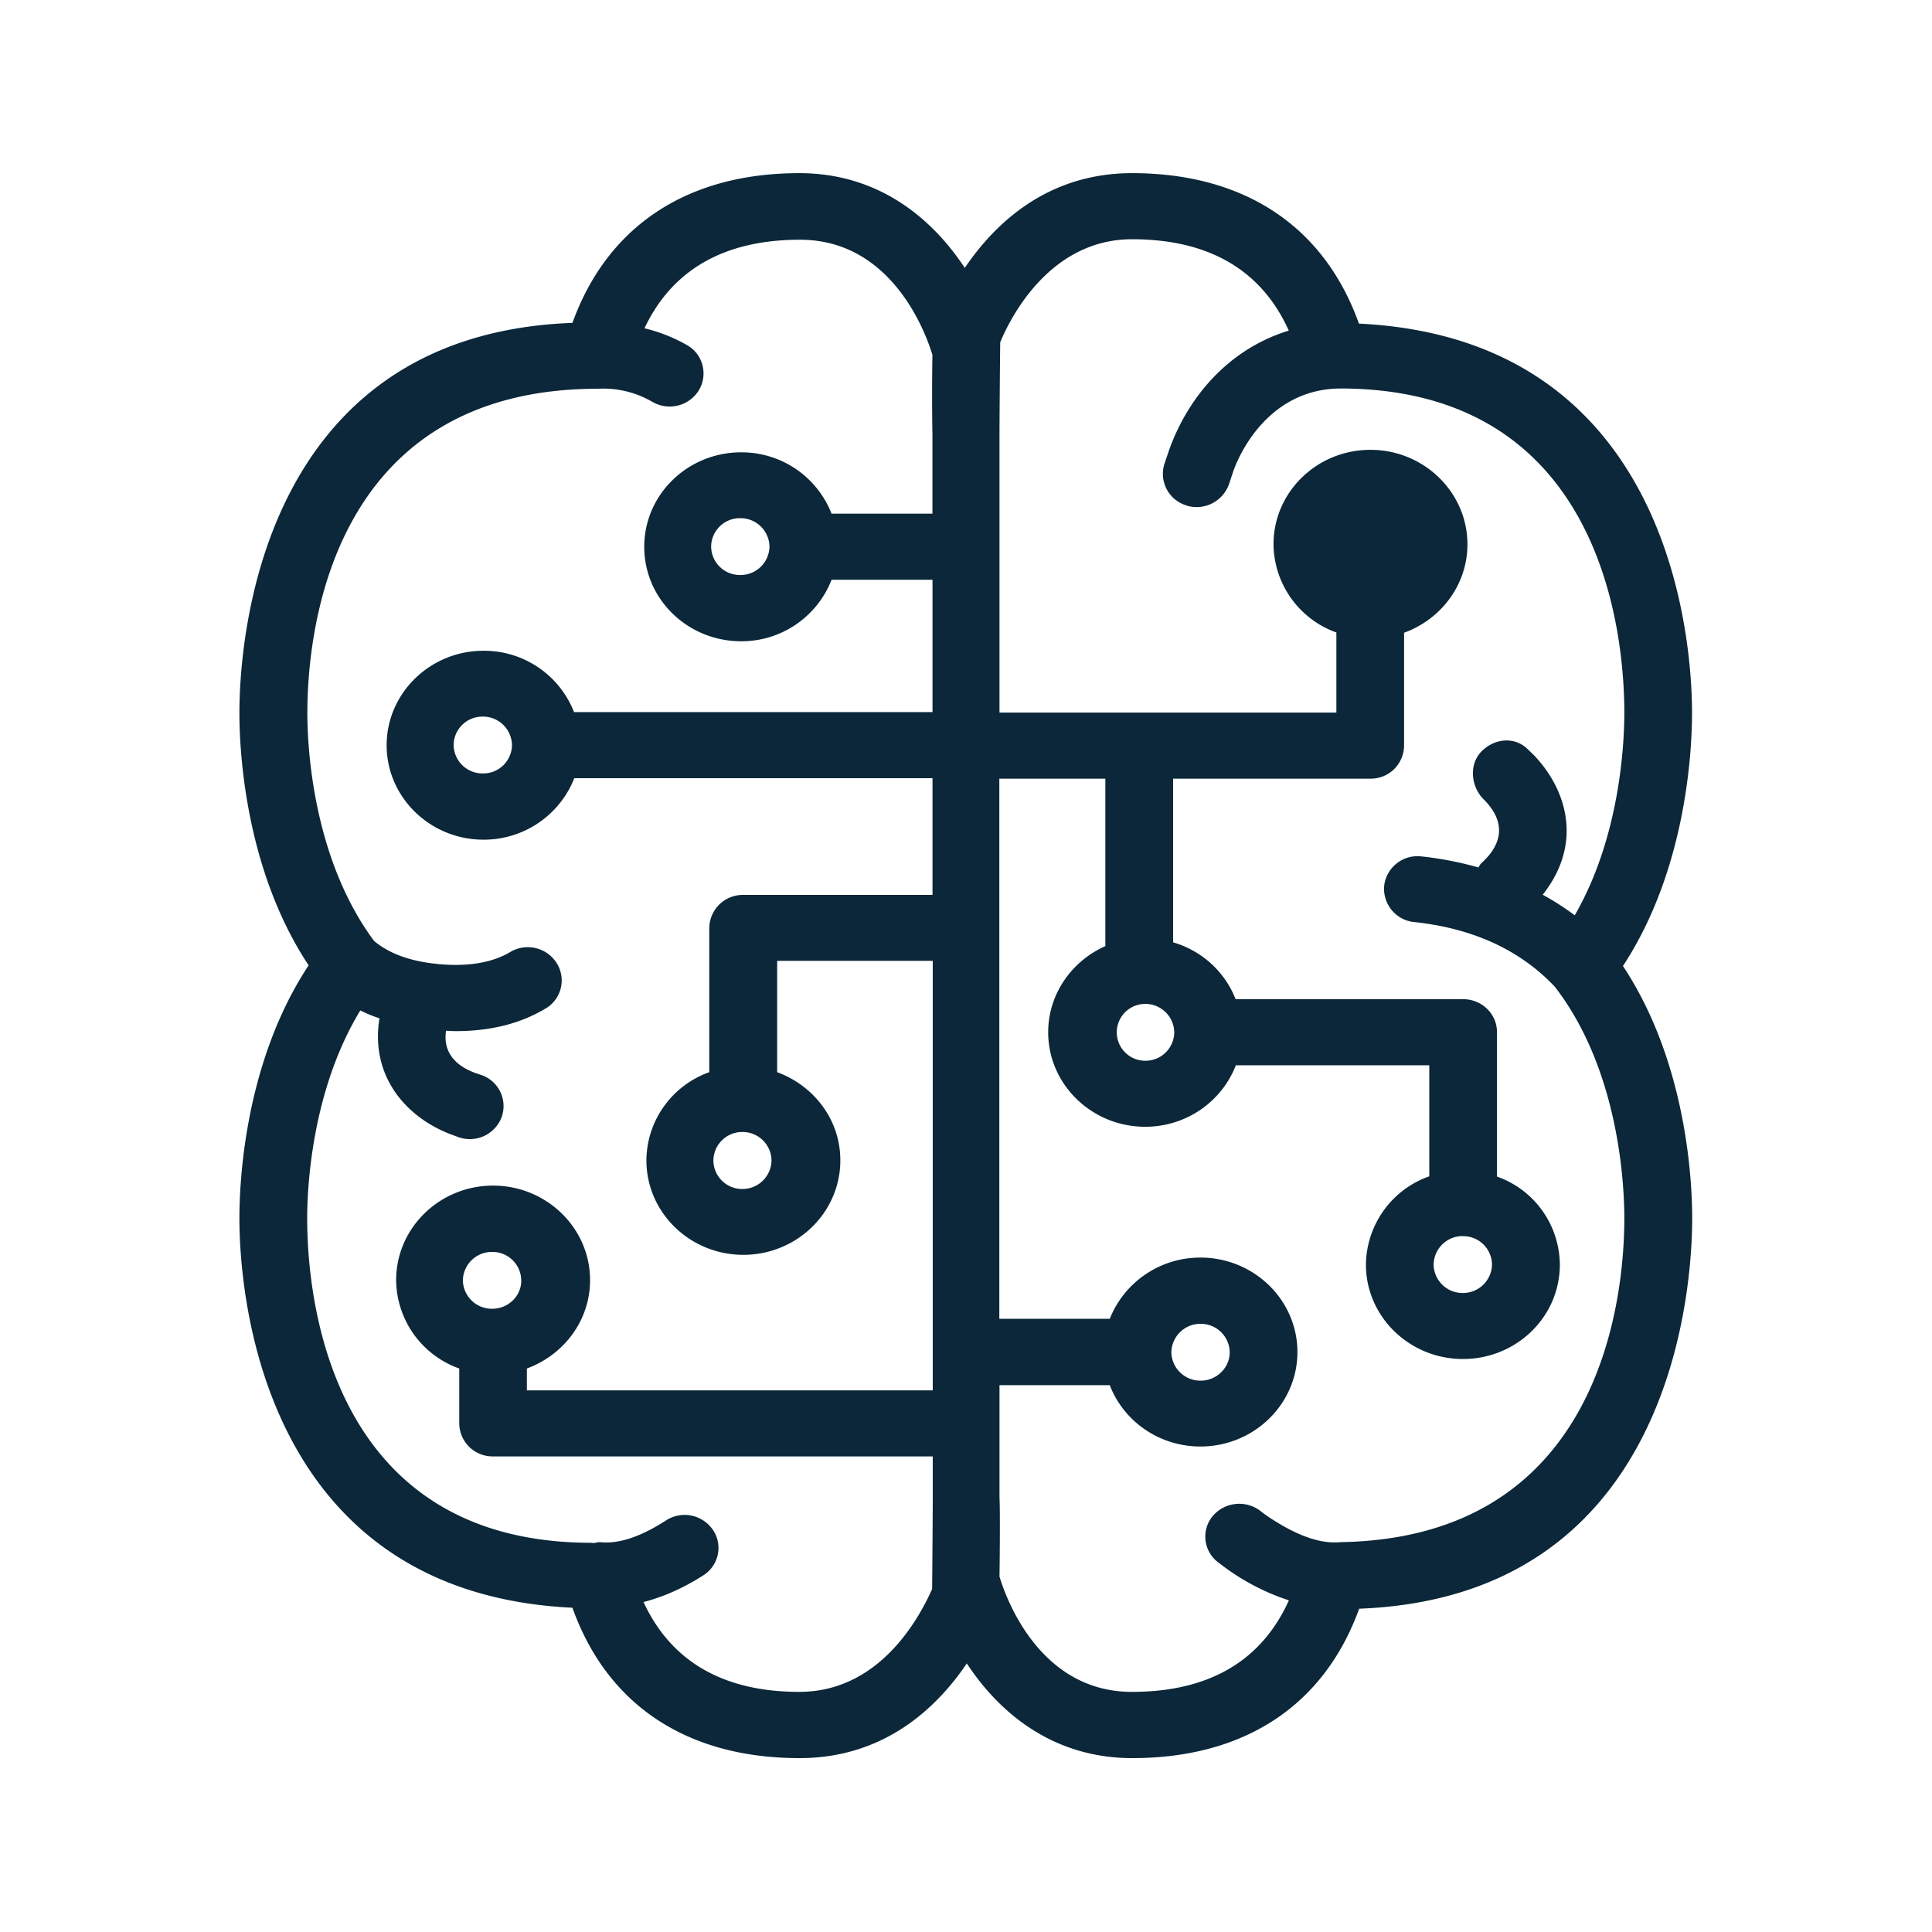 <svg xmlns="http://www.w3.org/2000/svg" width="24" height="24" fill="none"><path fill="#0B2739" d="M16.881 4.02c3.939.19 4.138 4.047 4.138 4.837 0 .448-.065 1.936-.858 3.143.796 1.202.86 2.686.86 3.134 0 .796-.201 4.7-4.137 4.85-.434 1.2-1.423 1.856-2.818 1.856-.997 0-1.66-.574-2.056-1.176-.364.538-1.014 1.176-2.078 1.176-1.398 0-2.39-.66-2.821-1.868-3.938-.188-4.137-4.048-4.137-4.838 0-.45.064-1.938.86-3.142-.796-1.202-.86-2.687-.86-3.135 0-.795.201-4.7 4.137-4.846.434-1.201 1.423-1.86 2.818-1.86.997 0 1.658.574 2.056 1.177.364-.538 1.014-1.177 2.078-1.177 1.395 0 2.387.661 2.818 1.869Zm-.224 15.137c3.266-.056 3.521-3.09 3.521-4.025 0-.412-.064-1.84-.863-2.874-.428-.454-1.014-.726-1.747-.804h-.003a.416.416 0 0 1-.37-.454.417.417 0 0 1 .465-.361c.238.025.476.072.706.137a.336.336 0 0 0 .01-.018.153.153 0 0 1 .023-.032c.107-.099.418-.398.043-.785-.169-.157-.2-.44-.04-.605.16-.162.404-.19.569-.036l.078.075c.4.412.63 1.087.115 1.74.14.075.272.162.398.255.566-.98.616-2.146.616-2.516 0-.944-.255-4.022-3.52-4.028-.836 0-1.225.712-1.337 1.026l-.053.16a.427.427 0 0 1-.53.268c0-.003-.002-.003-.005-.003a.41.41 0 0 1-.269-.512l.032-.094.032-.094c.222-.613.706-1.232 1.482-1.47-.339-.751-.991-1.135-1.947-1.135-1.05 0-1.535 1.03-1.638 1.28-.003.23-.009.95-.009 1.14v3.46h4.185v-.995a1.177 1.177 0 0 1-.781-1.095c0-.65.54-1.174 1.204-1.174.664 0 1.205.527 1.205 1.174 0 .504-.33.933-.787 1.098v1.403a.414.414 0 0 1-.42.41h-2.449v2.033c.356.104.642.364.776.706h2.824c.235 0 .423.182.423.409v1.795c.465.163.776.6.781 1.093 0 .65-.54 1.173-1.204 1.173-.664 0-1.205-.526-1.205-1.173.006-.493.32-.933.787-1.096v-1.38h-2.403c-.171.445-.61.764-1.126.764-.664 0-1.205-.526-1.205-1.174 0-.476.294-.885.71-1.07v-2.08h-1.317v6.71h1.372c.174-.442.61-.761 1.126-.761.664 0 1.205.526 1.205 1.174 0 .647-.541 1.173-1.205 1.173-.515 0-.955-.316-1.126-.762h-1.37v1.39c.009.16.003.795 0 .988.076.252.49 1.432 1.645 1.432.958 0 1.61-.384 1.95-1.137a2.82 2.82 0 0 1-.88-.474l-.006-.003-.001-.001-.002-.002a.4.4 0 0 1-.059-.565.433.433 0 0 1 .591-.068 1.8 1.8 0 0 0 .168.118c.3.19.58.297.83.272h.005Zm.367-12.042a.358.358 0 0 1-.364-.353c0-.193.163-.353.361-.353.2 0 .362.16.362.353a.353.353 0 0 1-.359.353Zm1.149 8.24a.36.36 0 0 0-.364.354.359.359 0 0 0 .36.353.36.36 0 0 0 .365-.353.357.357 0 0 0-.361-.353Zm-3.586-2.532a.359.359 0 0 0-.361-.352.353.353 0 1 0 0 .706.357.357 0 0 0 .361-.354Zm-.036 3.975a.36.36 0 0 0 .364.353c.199 0 .361-.16.361-.353a.359.359 0 0 0-.361-.353.361.361 0 0 0-.364.353Zm-8.437-.54c.201 0 .364-.16.361-.353a.357.357 0 0 0-.361-.353.36.36 0 0 0-.364.353.36.36 0 0 0 .364.353Zm3.47-1.843a.359.359 0 0 0-.36-.353.358.358 0 0 0-.362.355.357.357 0 0 0 .361.353.36.36 0 0 0 .361-.355ZM6.36 9.255a.36.36 0 0 0-.364-.353.357.357 0 0 0-.361.353.359.359 0 0 0 .361.353.357.357 0 0 0 .364-.353Zm2.835-2.112a.36.36 0 0 0 .364-.353.36.36 0 0 0-.364-.353.357.357 0 0 0-.361.353.357.357 0 0 0 .361.353Zm.734 13.874c1.053 0 1.535-1.023 1.65-1.277.003-.233.008-.95.008-1.143v-.505H6.125a.414.414 0 0 1-.42-.409V17a1.177 1.177 0 0 1-.784-1.098c0-.647.54-1.174 1.204-1.174.664 0 1.205.527 1.205 1.174 0 .504-.328.93-.785 1.098v.272h5.042v-5.336H9.654v1.383c.457.168.785.591.785 1.095 0 .648-.54 1.174-1.205 1.174-.664 0-1.204-.526-1.204-1.173.003-.493.316-.93.781-1.096v-1.792a.416.416 0 0 1 .42-.41h2.353v-1.45h-4.45c-.174.445-.611.764-1.127.764-.663 0-1.204-.526-1.204-1.173s.54-1.174 1.204-1.174a1.2 1.2 0 0 1 1.124.762h4.453V7.202H10.33a1.2 1.2 0 0 1-1.123.764c-.664 0-1.204-.523-1.204-1.173s.54-1.174 1.204-1.174a1.2 1.2 0 0 1 1.123.762h1.253v-.986a28.91 28.91 0 0 1 0-.986c-.076-.252-.493-1.431-1.645-1.431-.94 0-1.588.372-1.932 1.1a2.009 2.009 0 0 1 .54.216c.19.115.25.364.135.555a.426.426 0 0 1-.577.143 1.211 1.211 0 0 0-.673-.163h-.002c-3.356 0-3.611 3.087-3.611 4.03 0 .41.064 1.8.829 2.83.19.16.462.258.82.289.356.03.65-.02.872-.152a.425.425 0 0 1 .585.152.404.404 0 0 1-.148.551c-.314.188-.686.28-1.115.28a.887.887 0 0 1-.06-.002l-.06-.003c-.026.17.016.395.36.524l.074.025.004.001a.408.408 0 0 1 .253.522.422.422 0 0 1-.537.25l-.093-.034c-.56-.213-1.005-.725-.888-1.442a1.772 1.772 0 0 1-.238-.098c-.605.994-.66 2.204-.66 2.582 0 .944.254 4.031 3.528 4.031l.017.002.017.001a.272.272 0 0 0 .03-.005.177.177 0 0 1 .04-.006c.255.028.532-.081.826-.27a.425.425 0 0 1 .583.119l.004.005a.402.402 0 0 1-.127.56c-.25.16-.496.267-.74.33.342.738.99 1.116 1.936 1.116Z"/></svg>